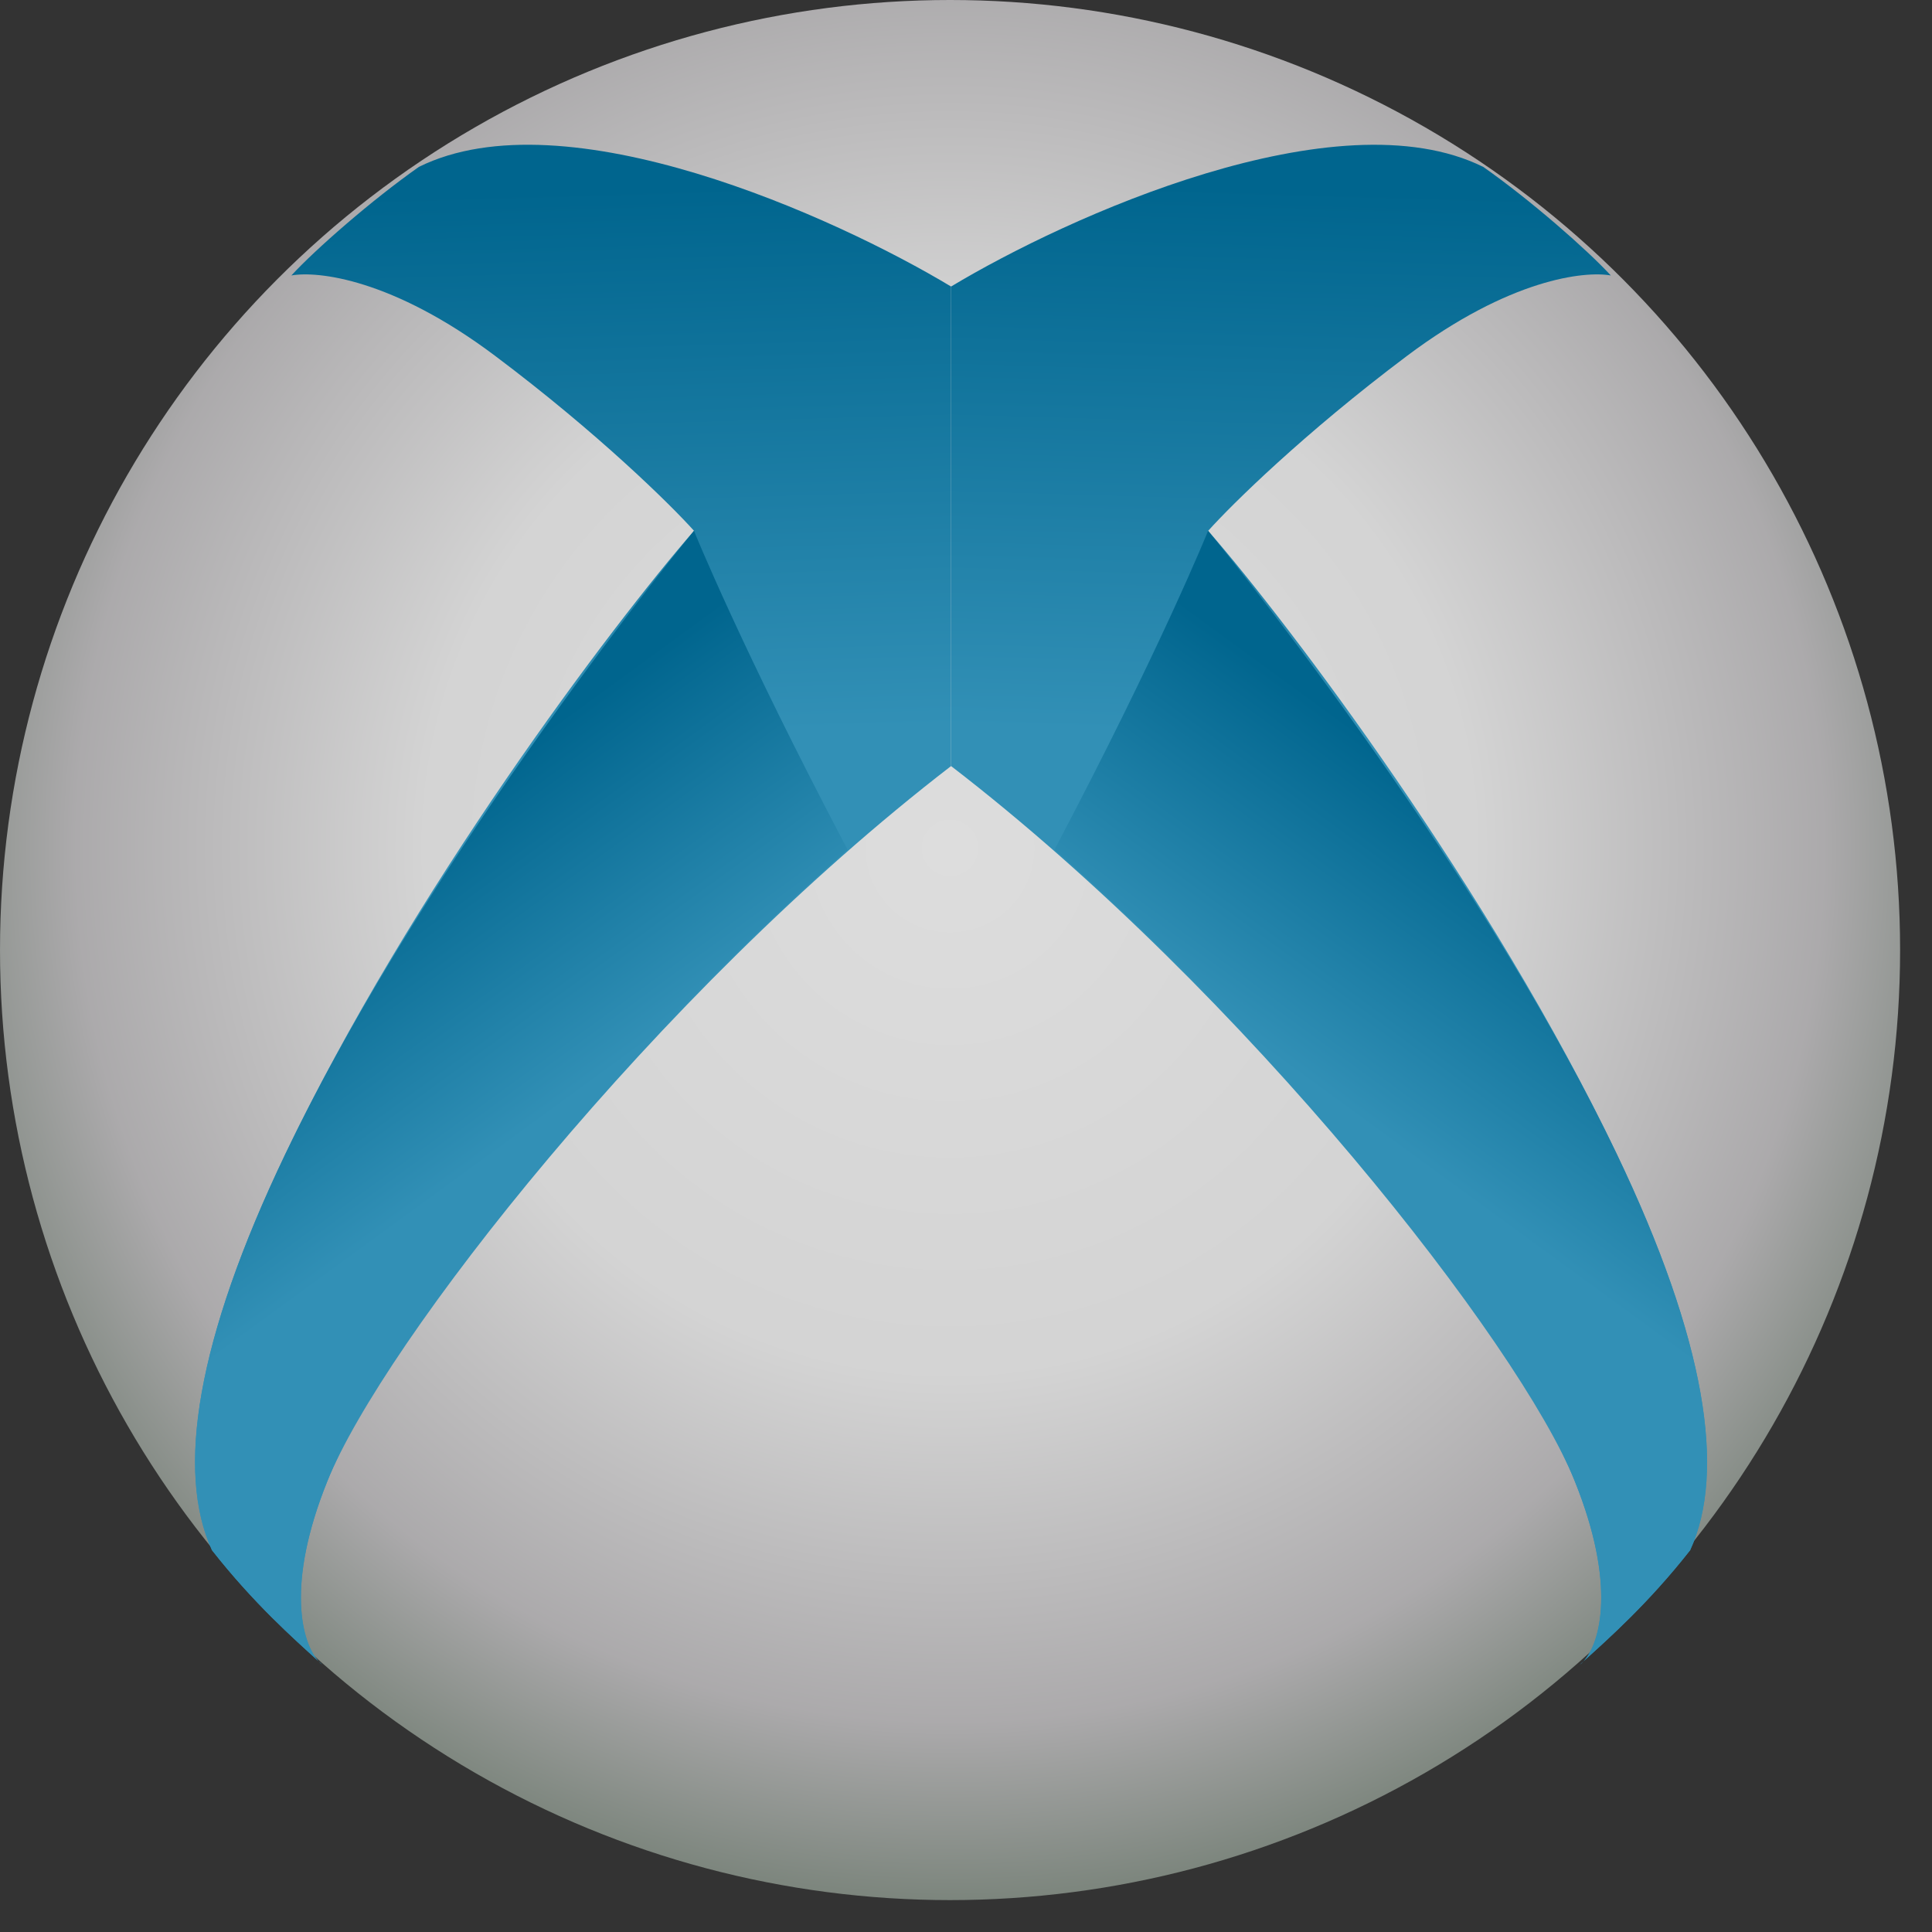 <svg preserveAspectRatio="none" width="100%" height="100%" overflow="visible" style="display: block;" viewBox="0 0 55 55" fill="none" xmlns="http://www.w3.org/2000/svg">
<rect x="0" y="0" width="55" height="55" fill="#333333" stroke="none"/>
<g id="xbox">
<circle id="vector" opacity="0.852" cx="27.046" cy="27.046" r="27.046" fill="url(#paint0_radial_1739_47711)"/>
<path id="vector_2" d="M9.18 47.394C9.143 47.367 9.105 47.333 9.068 47.291C8.368 46.654 7.227 45.65 6.036 44.131C5.007 41.899 5.59 38.149 8.123 32.855C11.696 25.386 17.413 17.802 19.757 15.111C19.09 14.367 17.024 12.33 14.097 10.132C11.17 7.934 9.037 7.709 8.294 7.842C8.98 7.098 10.581 5.696 11.925 4.751C16.087 2.691 23.778 6.173 27.075 8.157V21.808C18.671 28.276 10.895 38.264 9.323 42.157C8.123 45.127 8.598 46.775 9.068 47.291C9.107 47.326 9.144 47.361 9.18 47.394Z" fill="url(#paint1_linear_1739_47711)"/>
<path id="vector_3" d="M9.179 47.394C9.142 47.367 9.104 47.332 9.066 47.291C8.366 46.654 7.226 45.649 6.034 44.131C5.005 41.899 5.589 38.149 8.121 32.855C12.27 24.183 19.756 15.111 19.756 15.111C19.756 15.111 21.093 18.43 24.126 24.183C16.313 31.109 10.894 38.264 9.322 42.156C8.122 45.127 8.596 46.774 9.066 47.291C9.105 47.326 9.143 47.36 9.179 47.394Z" fill="url(#paint2_linear_1739_47711)"/>
<path id="vector_4" d="M44.971 47.394C45.007 47.367 45.045 47.333 45.083 47.291C45.783 46.654 46.923 45.65 48.115 44.131C49.144 41.899 48.561 38.15 46.028 32.855C42.455 25.386 36.738 17.802 34.394 15.112C35.06 14.367 37.126 12.33 40.054 10.132C42.981 7.934 45.113 7.709 45.857 7.842C45.171 7.098 43.57 5.696 42.226 4.752C38.064 2.691 30.372 6.173 27.075 8.157V21.808C35.48 28.276 43.255 38.264 44.828 42.157C46.028 45.127 45.553 46.775 45.083 47.291C45.044 47.327 45.007 47.361 44.971 47.394Z" fill="url(#paint3_linear_1739_47711)"/>
<path id="vector_5" d="M44.969 47.394C45.006 47.367 45.044 47.332 45.082 47.291C45.782 46.654 46.922 45.649 48.114 44.131C49.143 41.899 48.559 38.149 46.027 32.855C41.878 24.183 34.392 15.111 34.392 15.111C34.392 15.111 33.056 18.431 30.022 24.183C37.835 31.109 43.254 38.264 44.826 42.156C46.026 45.127 45.552 46.775 45.082 47.291C45.043 47.326 45.005 47.36 44.969 47.394Z" fill="url(#paint4_linear_1739_47711)"/>
</g>
<defs>
<radialGradient id="paint0_radial_1739_47711" cx="0" cy="0" r="1" gradientUnits="userSpaceOnUse" gradientTransform="translate(27.046 24.148) rotate(90.055) scale(29.943)">
<stop stop-color="#FAFAFA"/>
<stop offset="0.5" stop-color="#EFEFEF"/>
<stop offset="0.829" stop-color="#C0BEC0"/>
<stop offset="1" stop-color="#879288"/>
</radialGradient>
<linearGradient id="paint1_linear_1739_47711" x1="21.237" y1="5.266" x2="21.695" y2="20.835" gradientUnits="userSpaceOnUse">
<stop stop-color="#00658E"/>
<stop offset="1" stop-color="#3290B6"/>
</linearGradient>
<linearGradient id="paint2_linear_1739_47711" x1="15.741" y1="20.606" x2="21.007" y2="27.818" gradientUnits="userSpaceOnUse">
<stop stop-color="#00658E"/>
<stop offset="1" stop-color="#3290B6"/>
</linearGradient>
<linearGradient id="paint3_linear_1739_47711" x1="32.914" y1="5.266" x2="32.456" y2="20.835" gradientUnits="userSpaceOnUse">
<stop stop-color="#00658E"/>
<stop offset="1" stop-color="#3290B6"/>
</linearGradient>
<linearGradient id="paint4_linear_1739_47711" x1="38.407" y1="20.606" x2="33.141" y2="27.818" gradientUnits="userSpaceOnUse">
<stop stop-color="#00658E"/>
<stop offset="1" stop-color="#3290B6"/>
</linearGradient>
</defs>
</svg>
